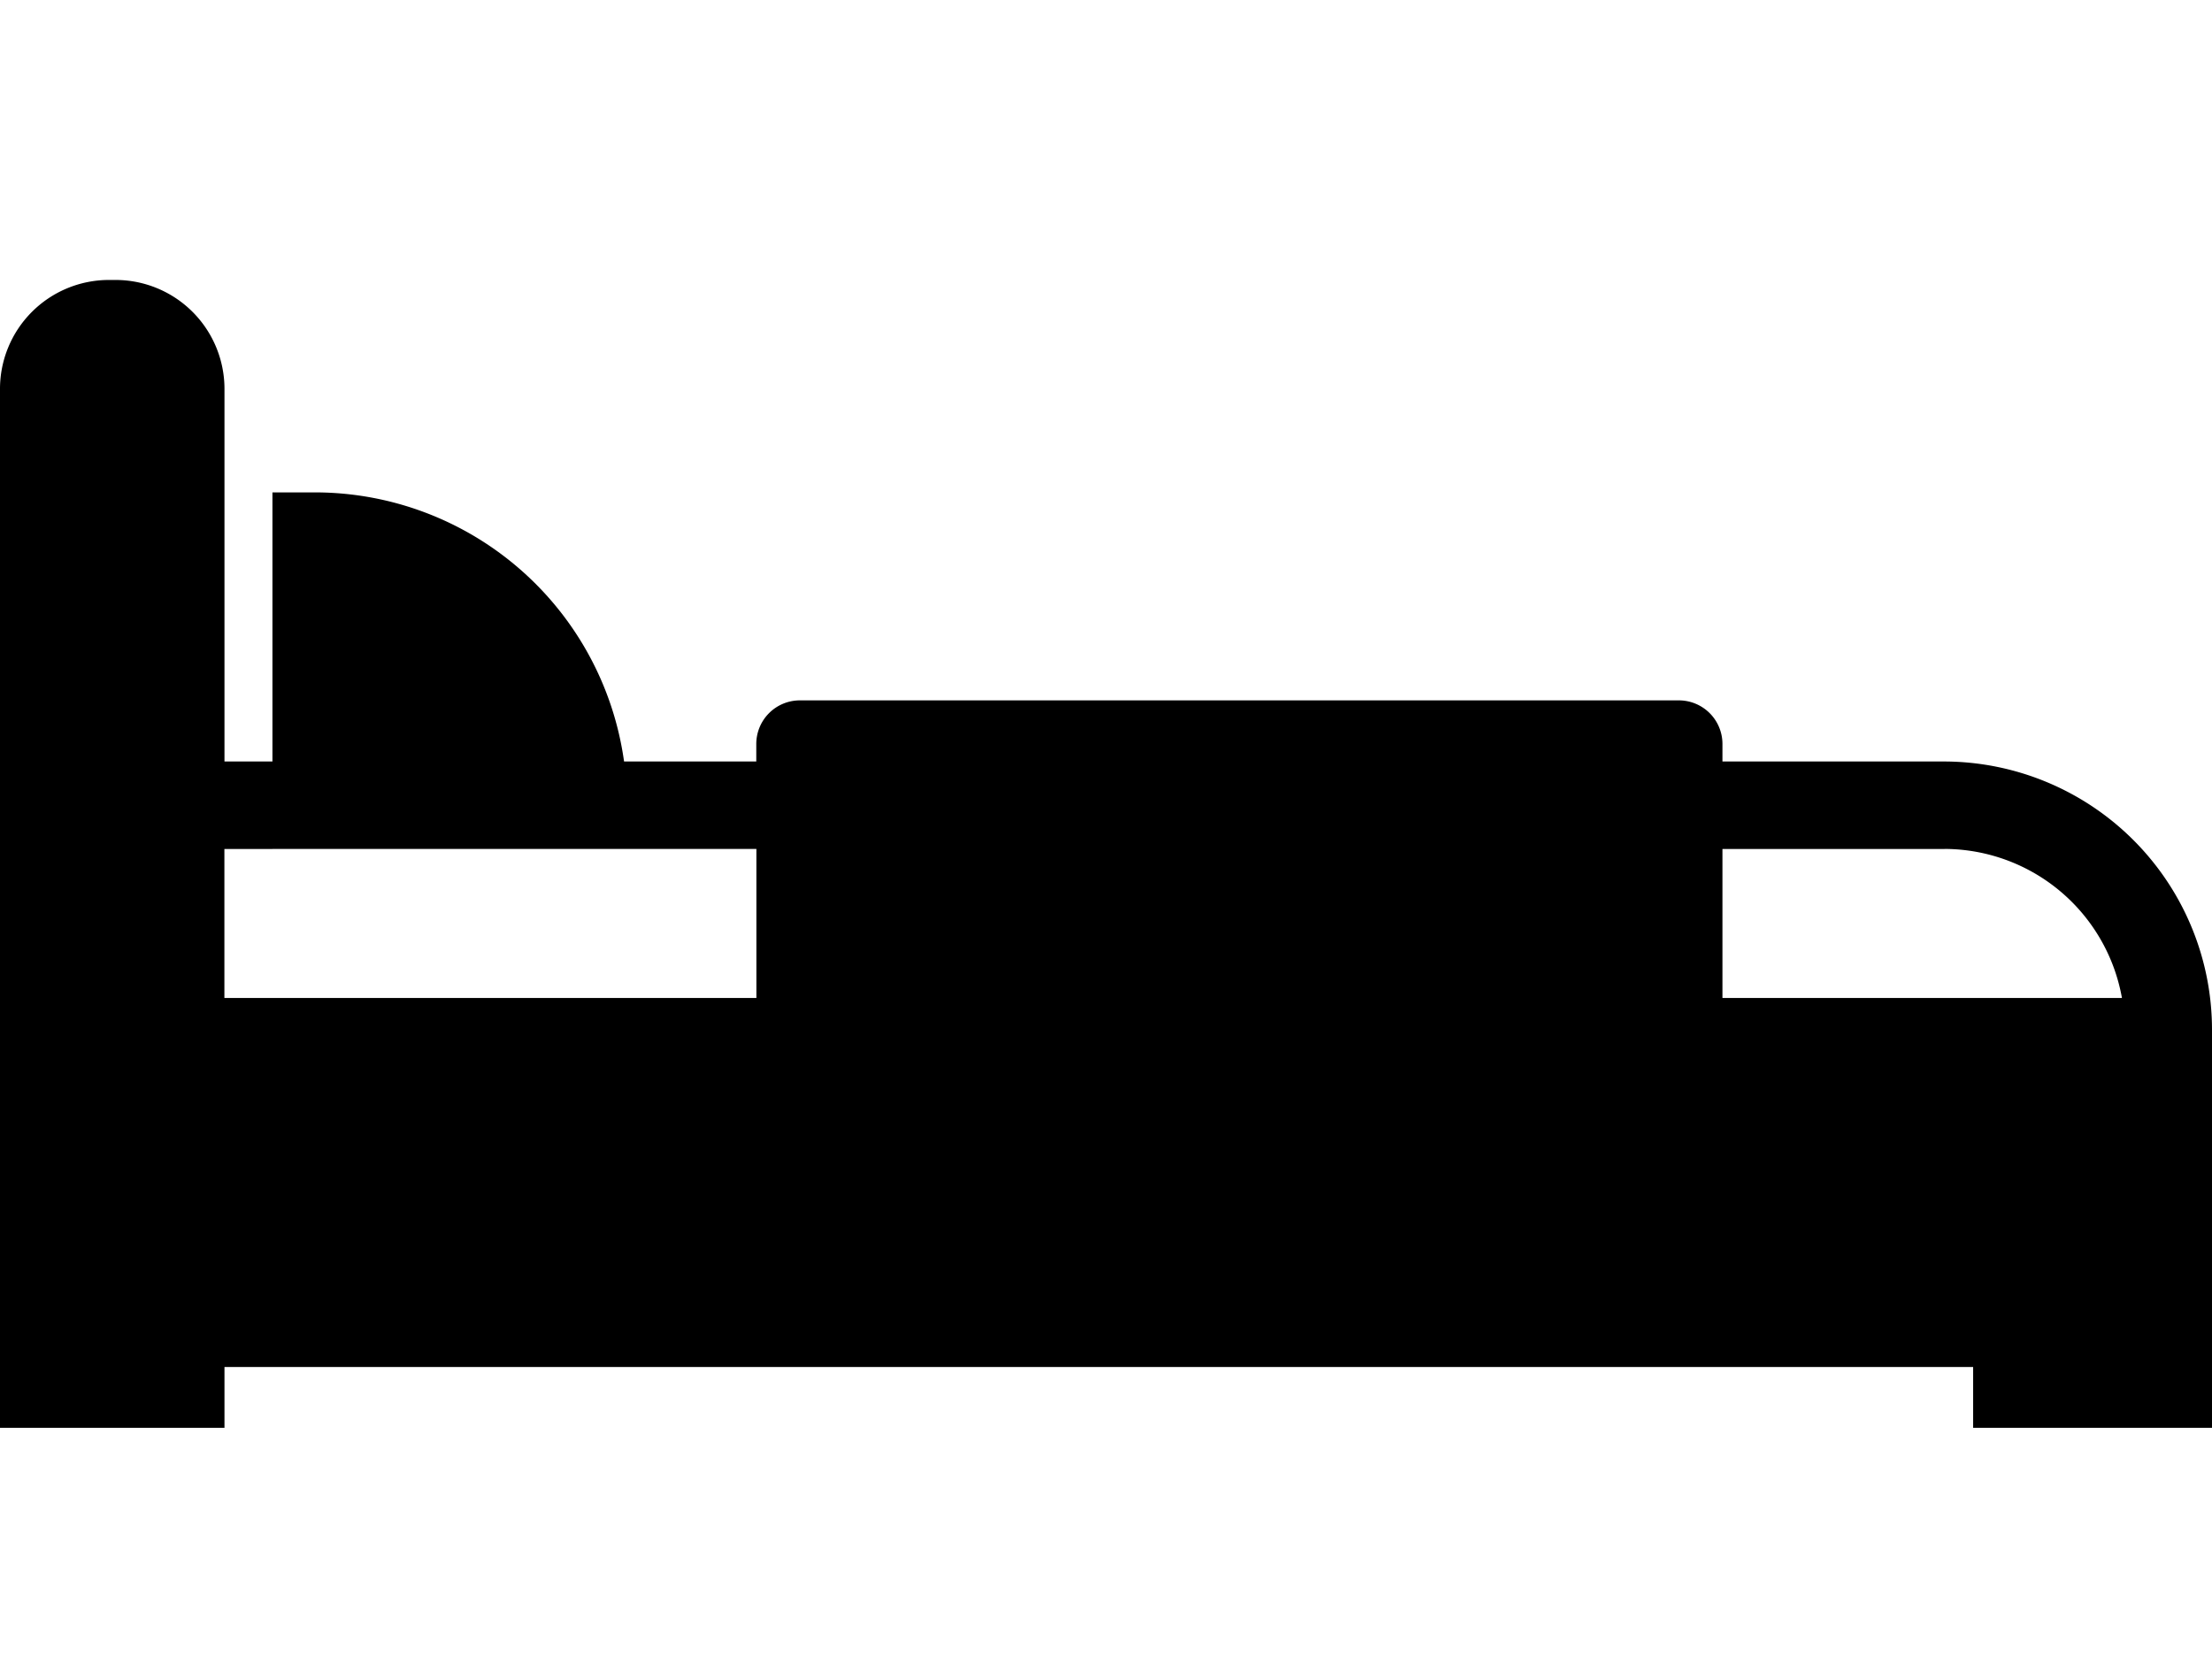 <svg xmlns="http://www.w3.org/2000/svg" width="79" height="60" viewBox="0 0 79 60">
<defs>
    <style>
      .cls-1 {
        fill-rule: evenodd;
      }
    </style>
  </defs>
  <path id="Forma_1" data-name="Forma 1" class="cls-1" d="M69.452,27.2H61.516V26.578a1.557,1.557,0,0,0-1.553-1.561h-31.4a1.557,1.557,0,0,0-1.553,1.561V27.2H22.288a11.15,11.15,0,0,0-11-9.612H9.73V27.2H8.017V13.9A3.892,3.892,0,0,0,4.139,10H3.878A3.892,3.892,0,0,0,0,13.9V51H8.017V48.828H70.469V51H79V36.8A9.584,9.584,0,0,0,69.452,27.2Zm0,3.123a6.456,6.456,0,0,1,6.332,5.324H61.516V30.325h7.936Zm-59.722,0H27.014v5.324h-19V30.325H9.73Z"/>
</svg>
